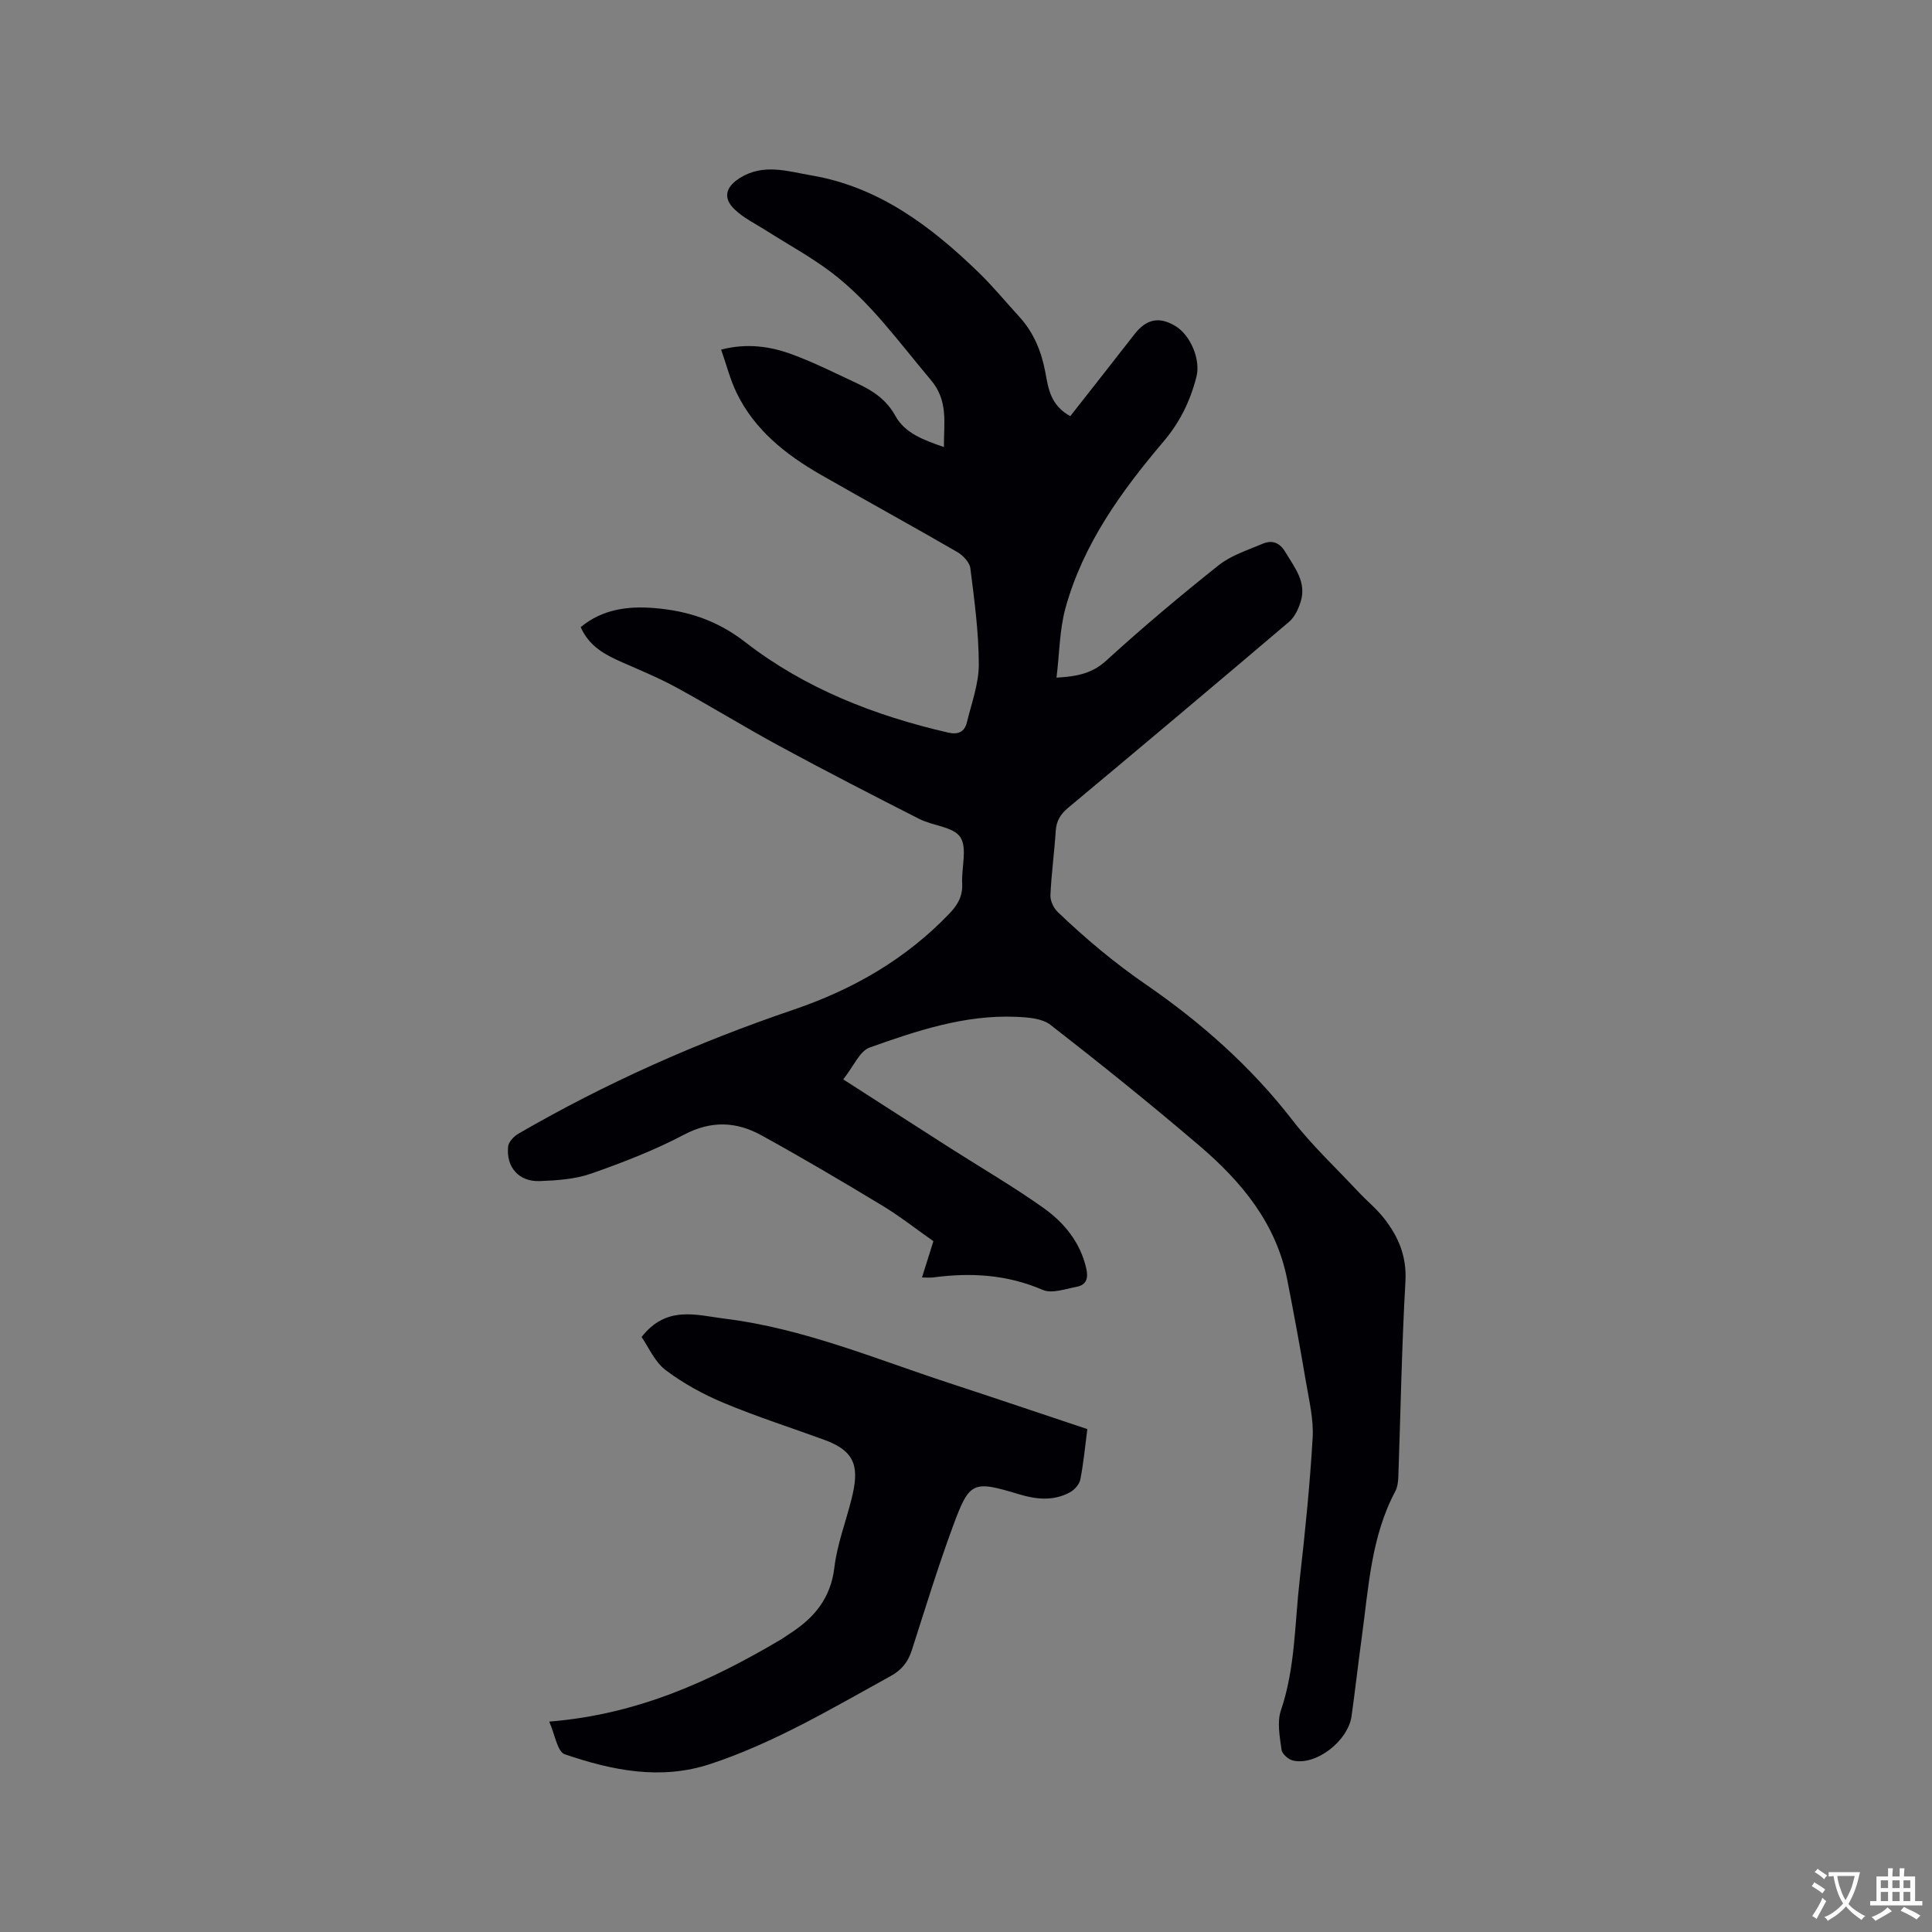 <svg enable-background="new 0 0 400 400" viewBox="0 0 400 400" xmlns="http://www.w3.org/2000/svg"><rect x="0" y="0" width="400" height="400" fill="#808080" stroke="none"/><path d="m174.58 223.47c7.85 5.04 15.04 9.68 22.26 14.29 6.42 4.1 13.03 7.94 19.23 12.35 4.26 3.03 7.57 7.07 8.82 12.46.46 2 .1 3.45-1.99 3.85-2.33.44-5.11 1.46-7.01.64-7.39-3.19-14.91-3.62-22.68-2.58-.62.08-1.26.01-2.32.01.8-2.55 1.54-4.9 2.36-7.52-3.53-2.47-6.94-5.17-10.64-7.4-8.24-4.98-16.54-9.88-24.97-14.52-5.16-2.84-10.37-3.1-15.99-.14-6.15 3.24-12.72 5.78-19.29 8.08-3.33 1.16-7.06 1.41-10.64 1.54-4.29.16-6.96-2.88-6.52-7.15.1-.97 1.19-2.12 2.13-2.66 18.1-10.5 37.14-18.94 56.95-25.67 12.33-4.19 23.33-10.5 32.39-20.02 1.72-1.81 2.67-3.62 2.54-6.16-.17-3.24 1.1-7.24-.38-9.53-1.41-2.17-5.67-2.35-8.49-3.78-9.62-4.89-19.21-9.83-28.7-14.96-7.26-3.93-14.3-8.27-21.55-12.24-3.61-1.97-7.44-3.55-11.21-5.21-3.54-1.56-6.9-3.29-8.65-7.31 4.47-3.72 9.77-4.39 15.2-3.95 6.9.56 13.01 2.51 18.87 7.06 12.34 9.58 26.79 15.23 42.03 18.73 2.04.47 3.38-.16 3.85-2.11.97-3.98 2.47-8 2.47-12-.01-6.65-.91-13.3-1.75-19.92-.16-1.24-1.54-2.69-2.74-3.38-9.35-5.41-18.83-10.6-28.2-15.97-7.27-4.17-13.75-9.27-17.49-17.04-1.31-2.72-2.05-5.7-3.17-8.88 5.38-1.38 10.18-.68 14.75 1.01 4.65 1.72 9.11 3.97 13.61 6.08 3.17 1.49 5.89 3.32 7.73 6.65 1.97 3.58 5.84 4.98 10.04 6.44-.04-5.07.96-9.56-2.74-13.93-6.57-7.77-12.48-16.14-20.69-22.33-4.2-3.17-8.88-5.7-13.33-8.54-2.22-1.42-4.68-2.59-6.55-4.38-2.55-2.42-1.85-4.7 1.06-6.53 4.89-3.07 9.88-1.38 14.79-.54 14.01 2.38 24.77 10.54 34.64 20.09 2.96 2.87 5.59 6.09 8.38 9.13 3.04 3.31 4.64 7.26 5.45 11.62.61 3.3 1.06 6.76 5.15 9.01 4.42-5.64 8.86-11.25 13.25-16.91 2.48-3.2 5.12-3.79 8.51-1.75 3.11 1.87 5.27 6.92 4.36 10.5-1.26 4.97-3.4 9.4-6.82 13.42-8.74 10.3-16.65 21.24-20.3 34.5-1.23 4.48-1.23 9.3-1.85 14.38 4.47-.26 7.45-.93 10.32-3.55 7.51-6.85 15.3-13.4 23.26-19.73 2.58-2.05 5.97-3.11 9.07-4.43 1.97-.84 3.53-.31 4.76 1.76 1.91 3.2 4.4 6.18 3.14 10.23-.47 1.51-1.25 3.18-2.41 4.17-15.19 12.91-30.45 25.74-45.75 38.51-1.58 1.32-2.42 2.71-2.55 4.77-.29 4.44-.9 8.86-1.1 13.31-.05 1.15.65 2.66 1.51 3.48 5.71 5.46 11.66 10.47 18.27 15.02 11.29 7.77 21.69 16.93 30.24 27.97 4.12 5.33 9.1 9.99 13.72 14.93 1.73 1.85 3.74 3.48 5.3 5.46 3 3.81 4.76 7.92 4.46 13.13-.77 13.44-.99 26.91-1.47 40.37-.04 1.03-.16 2.18-.63 3.06-5.02 9.43-5.52 19.89-6.93 30.14-.75 5.46-1.36 10.94-2.12 16.39-.73 5.21-7.45 10.35-12.16 9.2-.95-.23-2.24-1.38-2.35-2.24-.35-2.69-.95-5.69-.12-8.13 2.98-8.8 2.85-17.97 3.88-26.99 1.12-9.79 2.11-19.61 2.69-29.44.22-3.81-.73-7.72-1.38-11.54-1.2-7.1-2.5-14.18-3.89-21.24-2.29-11.65-9.47-20.26-18.13-27.66-10.07-8.61-20.4-16.92-30.86-25.05-1.77-1.38-4.74-1.58-7.19-1.68-10.59-.44-20.51 2.89-30.27 6.36-2.08.75-3.3 3.87-5.47 6.59z" fill="#010105"/><path d="m113.71 356.44c18.37-1.48 33.48-8.43 47.99-17.01.64-.38 1.23-.83 1.85-1.23 5.01-3.22 8.43-7.28 9.19-13.62.57-4.79 2.35-9.42 3.54-14.14 1.61-6.41 1.1-9.89-5.57-12.32-6.95-2.54-14.02-4.8-20.84-7.65-4.24-1.77-8.39-4.04-12.05-6.8-2.26-1.7-3.52-4.74-4.99-6.85 5.17-6.65 11.4-4.52 17.24-3.8 16.22 2 31.21 8.34 46.58 13.37 9.44 3.09 18.84 6.28 28.47 9.49-.47 3.58-.78 7.04-1.45 10.44-.2 1.01-1.23 2.16-2.19 2.67-3.37 1.81-6.9 1.47-10.47.39-9.62-2.9-10.27-2.73-13.72 6.63-3.11 8.43-5.74 17.04-8.49 25.6-.78 2.44-2.07 4.12-4.4 5.4-12.14 6.68-24.05 13.81-37.31 18.2-10.34 3.42-20.36 1.33-30.15-2-1.55-.52-2.04-4.1-3.23-6.77z" fill="#010105"/><g fill="#fafbfa"><path d="m377.9 391.2c-.2.3-.4.5-.6.8-.7-.6-1.4-1-2.2-1.5.2-.3.4-.5.5-.8.6.4 1.4.8 2.3 1.5zm-1.8 6.1c-.2-.2-.5-.4-.9-.6.4-.6.8-1.2 1.2-1.9s.7-1.3.9-1.9c.3.3.5.5.8.7-.7 1.3-1.4 2.6-2 3.7zm2.2-9c-.3.3-.5.5-.6.8-.6-.6-1.3-1.1-2-1.5.3-.3.5-.5.6-.7.6.5 1.3.9 2 1.4zm.3.2v-.9h2 4.5c-.3 1.3-.6 2.5-1 3.6s-.9 2.1-1.4 3c.4.5 1 1 1.6 1.4s1.2.8 1.9 1.1c-.3.2-.5.4-.8.8-.4-.3-1-.7-1.6-1.2s-1.2-1.1-1.6-1.6c-.5.6-1.1 1.1-1.7 1.6s-1.4.9-2.1 1.4c-.1-.3-.3-.5-.7-.8.6-.2 1.2-.5 1.9-1s1.4-1.1 2-1.8c-.5-.8-.9-1.6-1.2-2.5s-.6-2-.8-3.2c-.4.1-.7.1-1 .1zm2.5 2.7c.3 1 .7 1.7 1 2.2.3-.5.6-1.1 1-2s.6-1.9.9-3h-3.2-.4c.1.9.3 1.8.7 2.8z"/><path d="m396.5 388.5v1.5 3.6h1.5v.9c-.4 0-1 0-1.7 0h-7.9c-.5 0-.9 0-1.2 0v-.9h1.3v-3.5c0-.7 0-1.2 0-1.6h2.4c0-.8 0-1.4 0-1.7h1c0 .3-.1.8-.1 1.7h1.5c0-.8 0-1.4 0-1.7h1c0 .3-.1.9-.1 1.7zm-8.2 9.2c-.2-.3-.5-.5-.8-.8.8-.3 1.4-.6 1.9-.9s1-.7 1.4-1.1c.3.3.6.5.9.8-1.6 1-2.8 1.6-3.4 2zm2.6-6.8v-1.6h-1.5v1.6zm0 2.7v-1.9h-1.5v1.9zm2.4-2.7v-1.6h-1.5v1.6zm0 2.7v-1.9h-1.5v1.9zm.2 2 .7-.8c.4.2.9.5 1.6.8s1.3.7 1.8 1c-.3.3-.5.5-.8.8-.4-.3-1.5-1-3.3-1.8zm2-4.7v-1.6h-1.4v1.6zm0 2.7v-1.9h-1.4v1.9z"/></g></svg>